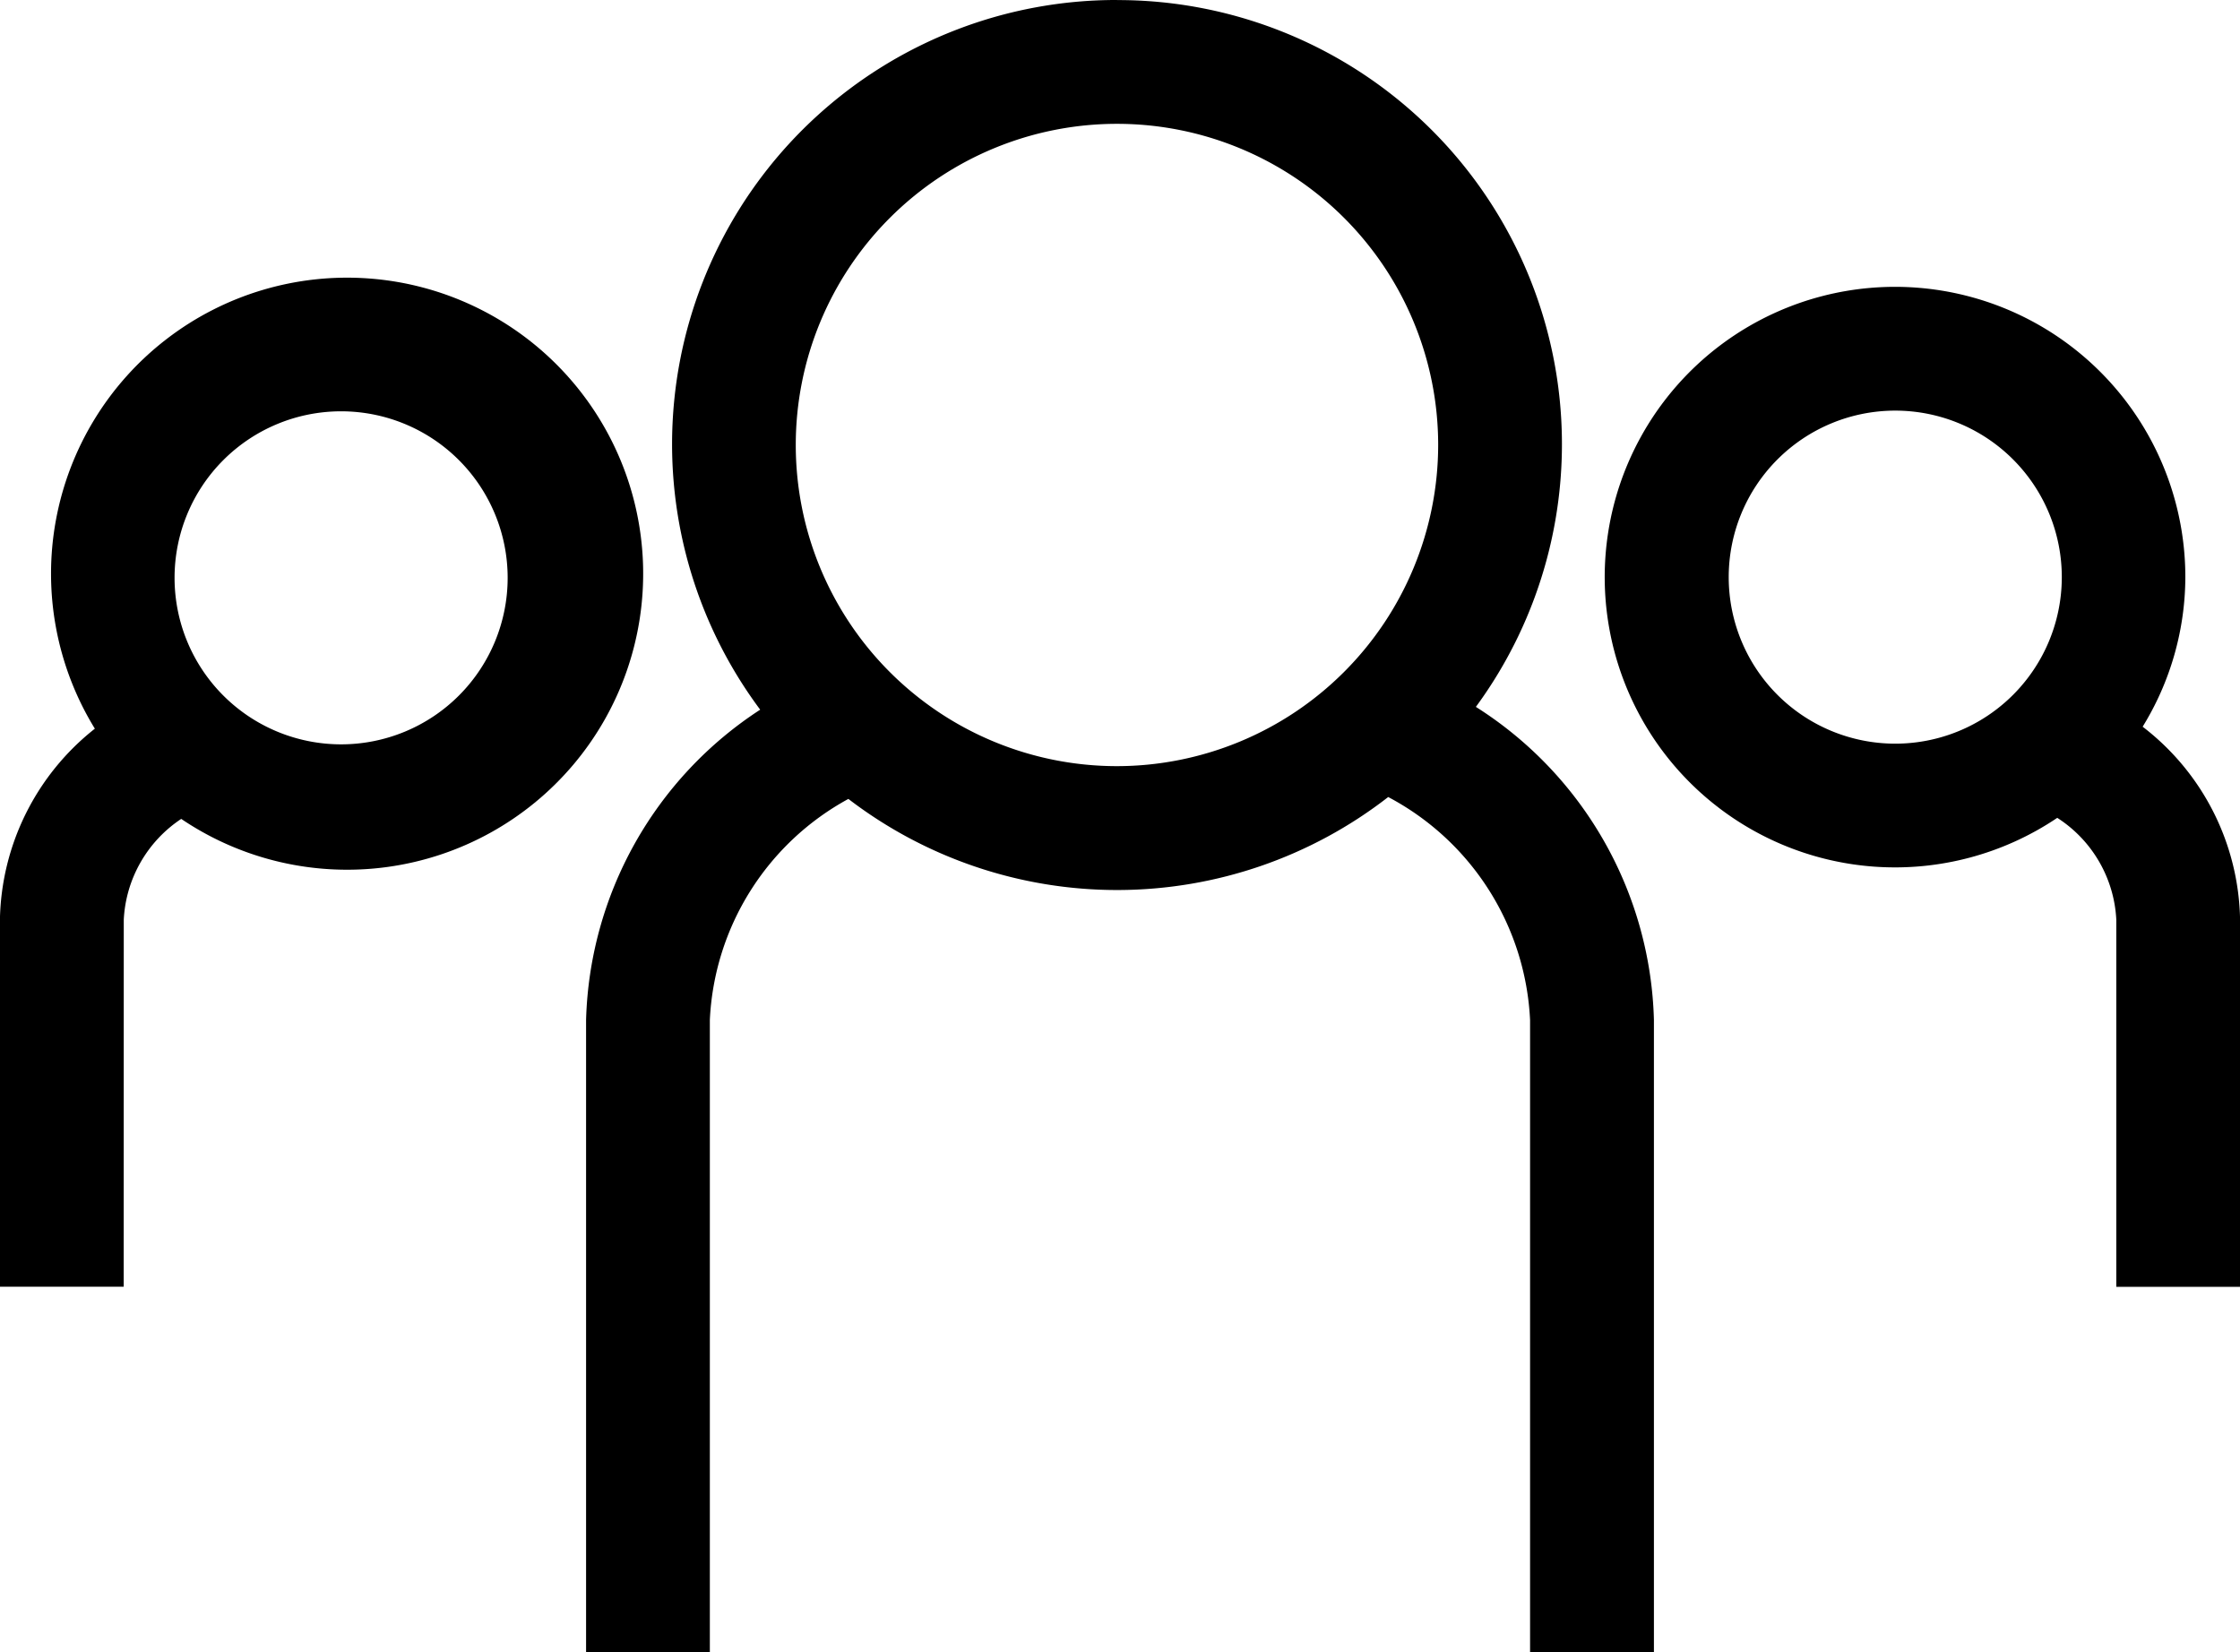 <svg xmlns="http://www.w3.org/2000/svg" width="29.59" height="21.828" viewBox="0 0 29.59 21.828"><defs><style>.a{fill:#000;}</style></defs><g transform="translate(0 0)"><path class="a" d="M38.687,22.97a5.868,5.868,0,0,0-4.713,9.376,5.054,5.054,0,0,0-2.3,4.1V44.8h1.635V36.444a3.512,3.512,0,0,1,1.83-2.919A5.835,5.835,0,0,0,42.27,33.5a3.522,3.522,0,0,1,1.874,2.947V44.8H45.78V36.444a5.054,5.054,0,0,0-2.352-4.135,5.867,5.867,0,0,0-4.741-9.338Zm0,10.122a4.243,4.243,0,1,1,4.243-4.243A4.247,4.247,0,0,1,38.687,33.092Z" transform="translate(-23.932 -22.97)"/><path class="a" d="M17.211,39.216a1.7,1.7,0,0,1,.759-1.331,3.911,3.911,0,1,0-1.141-1.192,3.288,3.288,0,0,0-1.254,2.523v4.85h1.635ZM20.082,32.5a2.2,2.2,0,1,1-2.2,2.2A2.2,2.2,0,0,1,20.082,32.5Z" transform="translate(-15.576 -27.066)"/><path class="a" d="M66.76,36.667a3.787,3.787,0,0,0,.564-1.972,3.835,3.835,0,1,0-1.692,3.176,1.7,1.7,0,0,1,.78,1.346v4.85h1.635V39.217A3.283,3.283,0,0,0,66.76,36.667Zm-3.268.224a2.2,2.2,0,1,1,2.2-2.2A2.2,2.2,0,0,1,63.492,36.891Z" transform="translate(-38.456 -27.066)"/></g></svg>